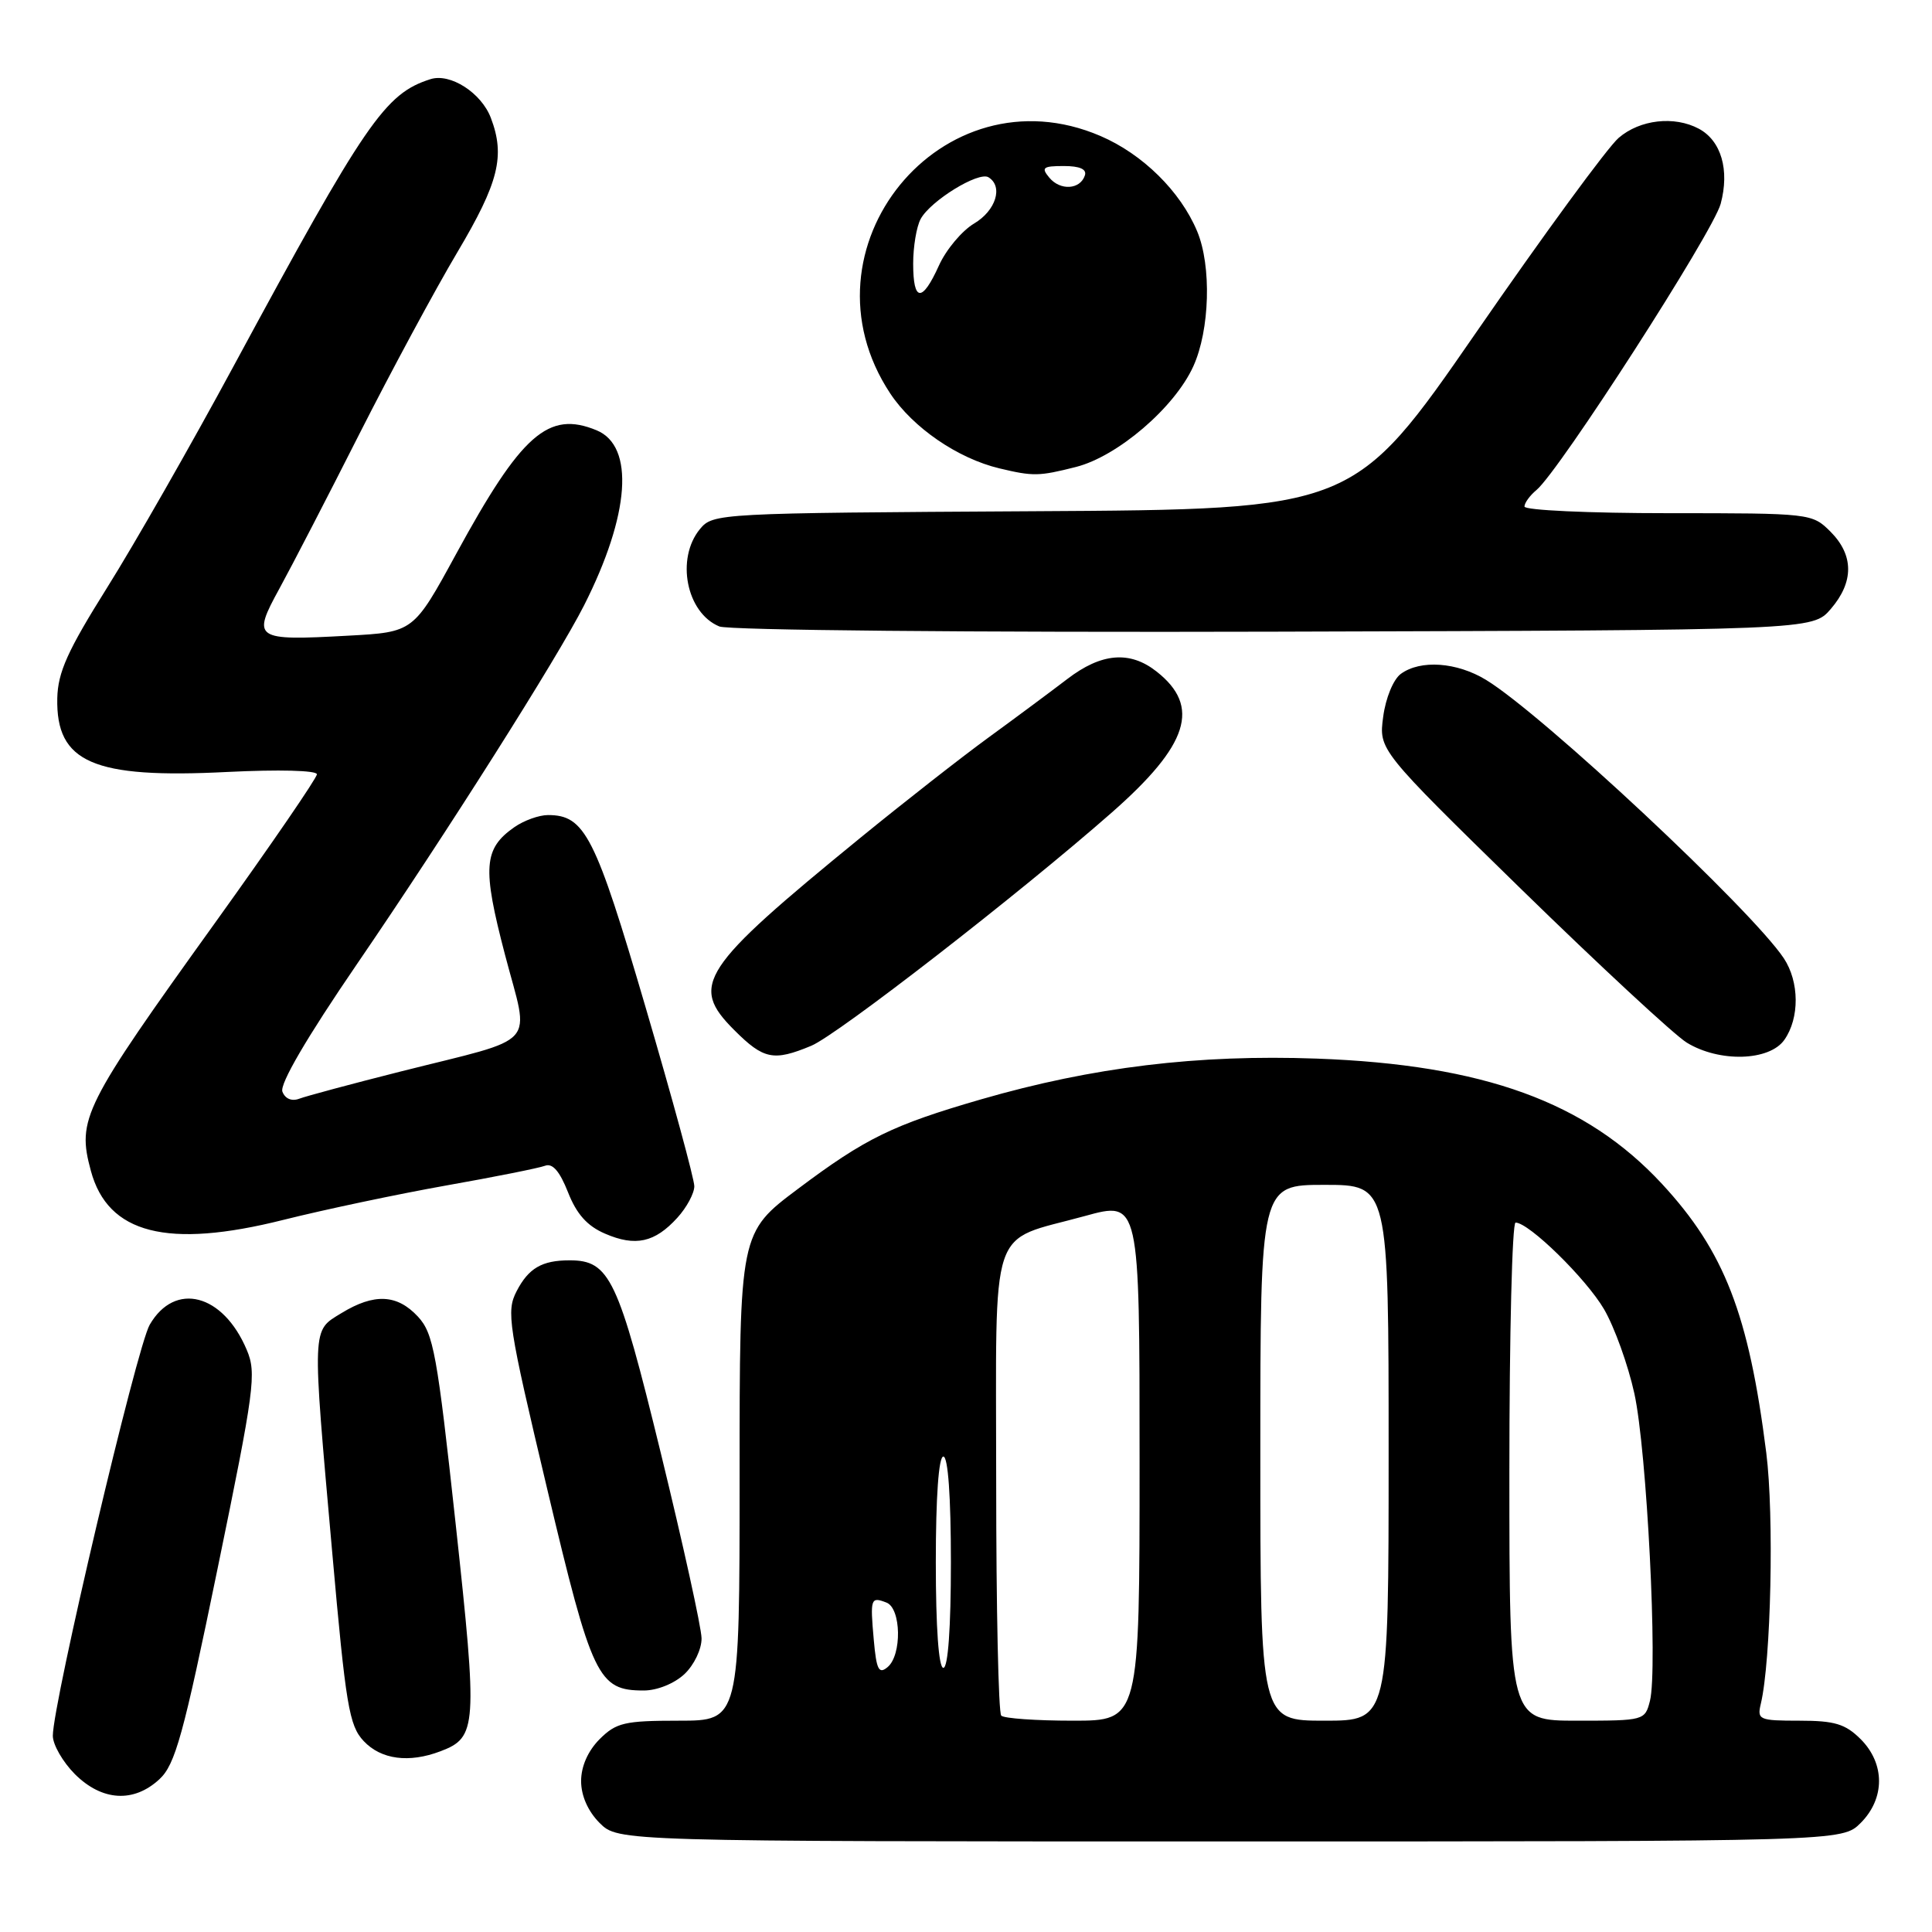 <?xml version="1.0" encoding="UTF-8" standalone="no"?>
<!DOCTYPE svg PUBLIC "-//W3C//DTD SVG 1.1//EN" "http://www.w3.org/Graphics/SVG/1.1/DTD/svg11.dtd" >
<svg xmlns="http://www.w3.org/2000/svg" xmlns:xlink="http://www.w3.org/1999/xlink" version="1.1" viewBox="0 0 256 256">
 <g >
 <path fill="currentColor"
d=" M 246.55 241.55 C 249.79 238.30 249.79 233.70 246.55 230.45 C 244.52 228.43 243.11 228.00 238.44 228.00 C 233.08 228.00 232.81 227.88 233.32 225.75 C 234.67 220.08 235.09 200.81 234.04 192.50 C 231.72 174.13 228.49 165.81 220.23 156.88 C 210.16 146.01 196.59 141.08 174.47 140.27 C 158.73 139.70 144.79 141.39 130.03 145.66 C 118.26 149.07 114.68 150.82 105.75 157.52 C 98.00 163.33 98.00 163.33 98.00 195.66 C 98.00 228.00 98.00 228.00 89.95 228.00 C 82.75 228.00 81.65 228.26 79.45 230.45 C 77.91 232.00 77.00 234.05 77.00 236.00 C 77.00 237.95 77.91 240.00 79.45 241.55 C 81.91 244.00 81.91 244.00 163.00 244.00 C 244.09 244.00 244.09 244.00 246.55 241.55 Z  M 21.13 235.75 C 23.22 233.81 24.29 229.95 28.83 207.85 C 33.73 184.05 34.01 181.95 32.69 178.85 C 29.55 171.42 23.18 169.77 19.84 175.53 C 18.12 178.47 7.00 225.68 7.00 230.00 C 7.00 231.18 8.32 233.47 9.92 235.08 C 13.51 238.66 17.72 238.92 21.13 235.75 Z  M 58.37 232.05 C 63.21 230.21 63.30 228.86 60.38 201.95 C 57.92 179.33 57.44 176.69 55.38 174.46 C 52.62 171.49 49.59 171.34 45.25 173.99 C 41.29 176.41 41.33 175.39 44.02 205.69 C 45.82 226.02 46.26 228.65 48.19 230.70 C 50.49 233.15 54.19 233.64 58.37 232.05 Z  M 90.69 221.83 C 91.98 220.61 92.98 218.51 92.96 217.08 C 92.94 215.66 90.51 204.62 87.56 192.54 C 81.90 169.35 80.79 167.00 75.47 167.00 C 71.81 167.00 70.03 168.04 68.45 171.10 C 67.07 173.77 67.34 175.53 72.49 197.23 C 78.45 222.35 79.24 224.00 85.30 224.00 C 87.08 224.00 89.35 223.08 90.69 221.83 Z  M 89.75 161.36 C 90.99 160.00 92.00 158.12 92.00 157.18 C 92.00 156.24 89.10 145.58 85.55 133.49 C 78.87 110.70 77.50 108.00 72.61 108.00 C 71.42 108.00 69.42 108.72 68.16 109.60 C 64.07 112.46 63.89 114.95 66.91 126.49 C 70.18 138.99 71.71 137.28 53.05 141.99 C 46.56 143.63 40.52 145.25 39.64 145.59 C 38.65 145.96 37.78 145.59 37.42 144.65 C 37.04 143.65 40.63 137.50 47.27 127.79 C 59.17 110.39 73.88 87.15 77.40 80.20 C 83.47 68.20 84.12 59.12 79.06 57.02 C 72.66 54.37 69.10 57.51 60.43 73.42 C 54.79 83.76 54.79 83.76 46.15 84.23 C 33.68 84.92 33.35 84.69 37.03 77.98 C 38.68 74.97 43.45 65.75 47.62 57.50 C 51.80 49.25 57.64 38.41 60.61 33.41 C 66.09 24.18 66.96 20.67 65.04 15.62 C 63.78 12.30 59.66 9.65 57.04 10.49 C 51.01 12.40 48.47 16.10 30.96 48.50 C 25.32 58.95 17.77 72.17 14.19 77.87 C 8.95 86.23 7.67 89.07 7.59 92.52 C 7.41 101.04 12.34 103.19 30.10 102.29 C 36.95 101.95 42.00 102.08 41.99 102.60 C 41.99 103.09 35.94 111.91 28.56 122.19 C 10.99 146.65 10.18 148.26 12.04 155.14 C 14.29 163.49 22.18 165.50 37.55 161.64 C 43.02 160.27 52.74 158.22 59.14 157.08 C 65.54 155.95 71.43 154.77 72.22 154.47 C 73.21 154.09 74.16 155.19 75.26 157.97 C 76.40 160.87 77.80 162.45 80.18 163.47 C 84.20 165.21 86.77 164.64 89.75 161.36 Z  M 107.50 138.57 C 111.01 137.10 135.08 118.42 147.30 107.68 C 157.52 98.70 159.14 93.61 153.25 88.98 C 149.71 86.19 145.93 86.51 141.40 89.99 C 139.25 91.63 134.56 95.12 130.96 97.74 C 127.37 100.36 119.74 106.33 114.02 111.00 C 92.78 128.35 91.34 130.54 97.29 136.49 C 101.19 140.39 102.50 140.65 107.50 138.57 Z  M 236.44 137.78 C 238.47 134.89 238.43 130.09 236.36 126.97 C 232.08 120.55 204.38 94.64 196.91 90.09 C 193.04 87.73 188.22 87.39 185.62 89.29 C 184.63 90.01 183.61 92.48 183.28 94.97 C 182.69 99.37 182.69 99.37 201.59 117.84 C 211.99 127.99 221.85 137.13 223.50 138.15 C 227.82 140.80 234.46 140.61 236.44 137.78 Z  M 242.59 80.69 C 245.67 77.11 245.65 73.56 242.55 70.45 C 240.11 68.02 239.93 68.00 221.05 68.00 C 210.57 68.00 202.00 67.61 202.00 67.12 C 202.00 66.64 202.72 65.65 203.59 64.93 C 206.63 62.40 226.98 30.78 228.00 27.00 C 229.20 22.53 228.07 18.65 225.11 17.06 C 221.86 15.32 217.30 15.84 214.48 18.27 C 213.03 19.51 204.54 31.10 195.62 44.02 C 179.39 67.50 179.39 67.50 136.94 67.74 C 95.08 67.98 94.48 68.02 92.75 70.10 C 89.52 74.02 90.95 81.22 95.32 83.01 C 96.54 83.51 128.70 83.81 168.84 83.70 C 240.17 83.50 240.17 83.50 242.59 80.69 Z  M 142.55 61.88 C 148.07 60.49 155.64 54.01 158.12 48.54 C 160.31 43.73 160.55 35.24 158.63 30.65 C 156.42 25.36 151.41 20.42 145.82 18.02 C 124.82 8.99 105.26 32.96 117.97 52.15 C 120.97 56.67 126.90 60.74 132.42 62.06 C 136.90 63.13 137.65 63.12 142.55 61.88 Z  M 132.67 227.33 C 132.30 226.97 132.00 213.03 132.00 196.36 C 132.00 161.30 130.87 164.68 143.75 161.13 C 151.00 159.13 151.00 159.13 151.00 193.56 C 151.00 228.00 151.00 228.00 142.17 228.00 C 137.31 228.00 133.03 227.70 132.67 227.33 Z  M 167.00 192.50 C 167.00 157.00 167.00 157.00 175.50 157.00 C 184.00 157.00 184.00 157.00 184.00 192.50 C 184.00 228.00 184.00 228.00 175.50 228.00 C 167.00 228.00 167.00 228.00 167.00 192.50 Z  M 200.00 195.00 C 200.00 176.85 200.37 162.00 200.82 162.00 C 202.59 162.00 210.15 169.40 212.54 173.47 C 213.92 175.84 215.73 180.86 216.56 184.64 C 218.22 192.17 219.68 221.14 218.63 225.36 C 217.97 227.97 217.86 228.00 208.98 228.00 C 200.00 228.00 200.00 228.00 200.00 195.00 Z  M 115.78 217.29 C 115.29 211.79 115.37 211.54 117.46 212.35 C 119.42 213.10 119.53 219.32 117.60 220.91 C 116.45 221.87 116.13 221.25 115.78 217.29 Z  M 124.00 207.00 C 124.00 198.33 124.38 193.00 125.00 193.00 C 125.62 193.00 126.00 198.33 126.00 207.00 C 126.00 215.67 125.62 221.00 125.00 221.00 C 124.38 221.00 124.00 215.67 124.00 207.00 Z  M 121.00 34.93 C 121.00 32.70 121.44 30.04 121.99 29.02 C 123.28 26.62 129.67 22.68 130.98 23.49 C 132.96 24.71 131.96 27.91 129.07 29.62 C 127.47 30.57 125.37 33.07 124.42 35.17 C 122.19 40.11 121.00 40.03 121.00 34.93 Z  M 139.04 23.54 C 137.93 22.21 138.19 22.00 140.96 22.00 C 143.08 22.00 144.03 22.42 143.75 23.25 C 143.13 25.13 140.49 25.29 139.04 23.54 Z "/>
</g>
</svg>